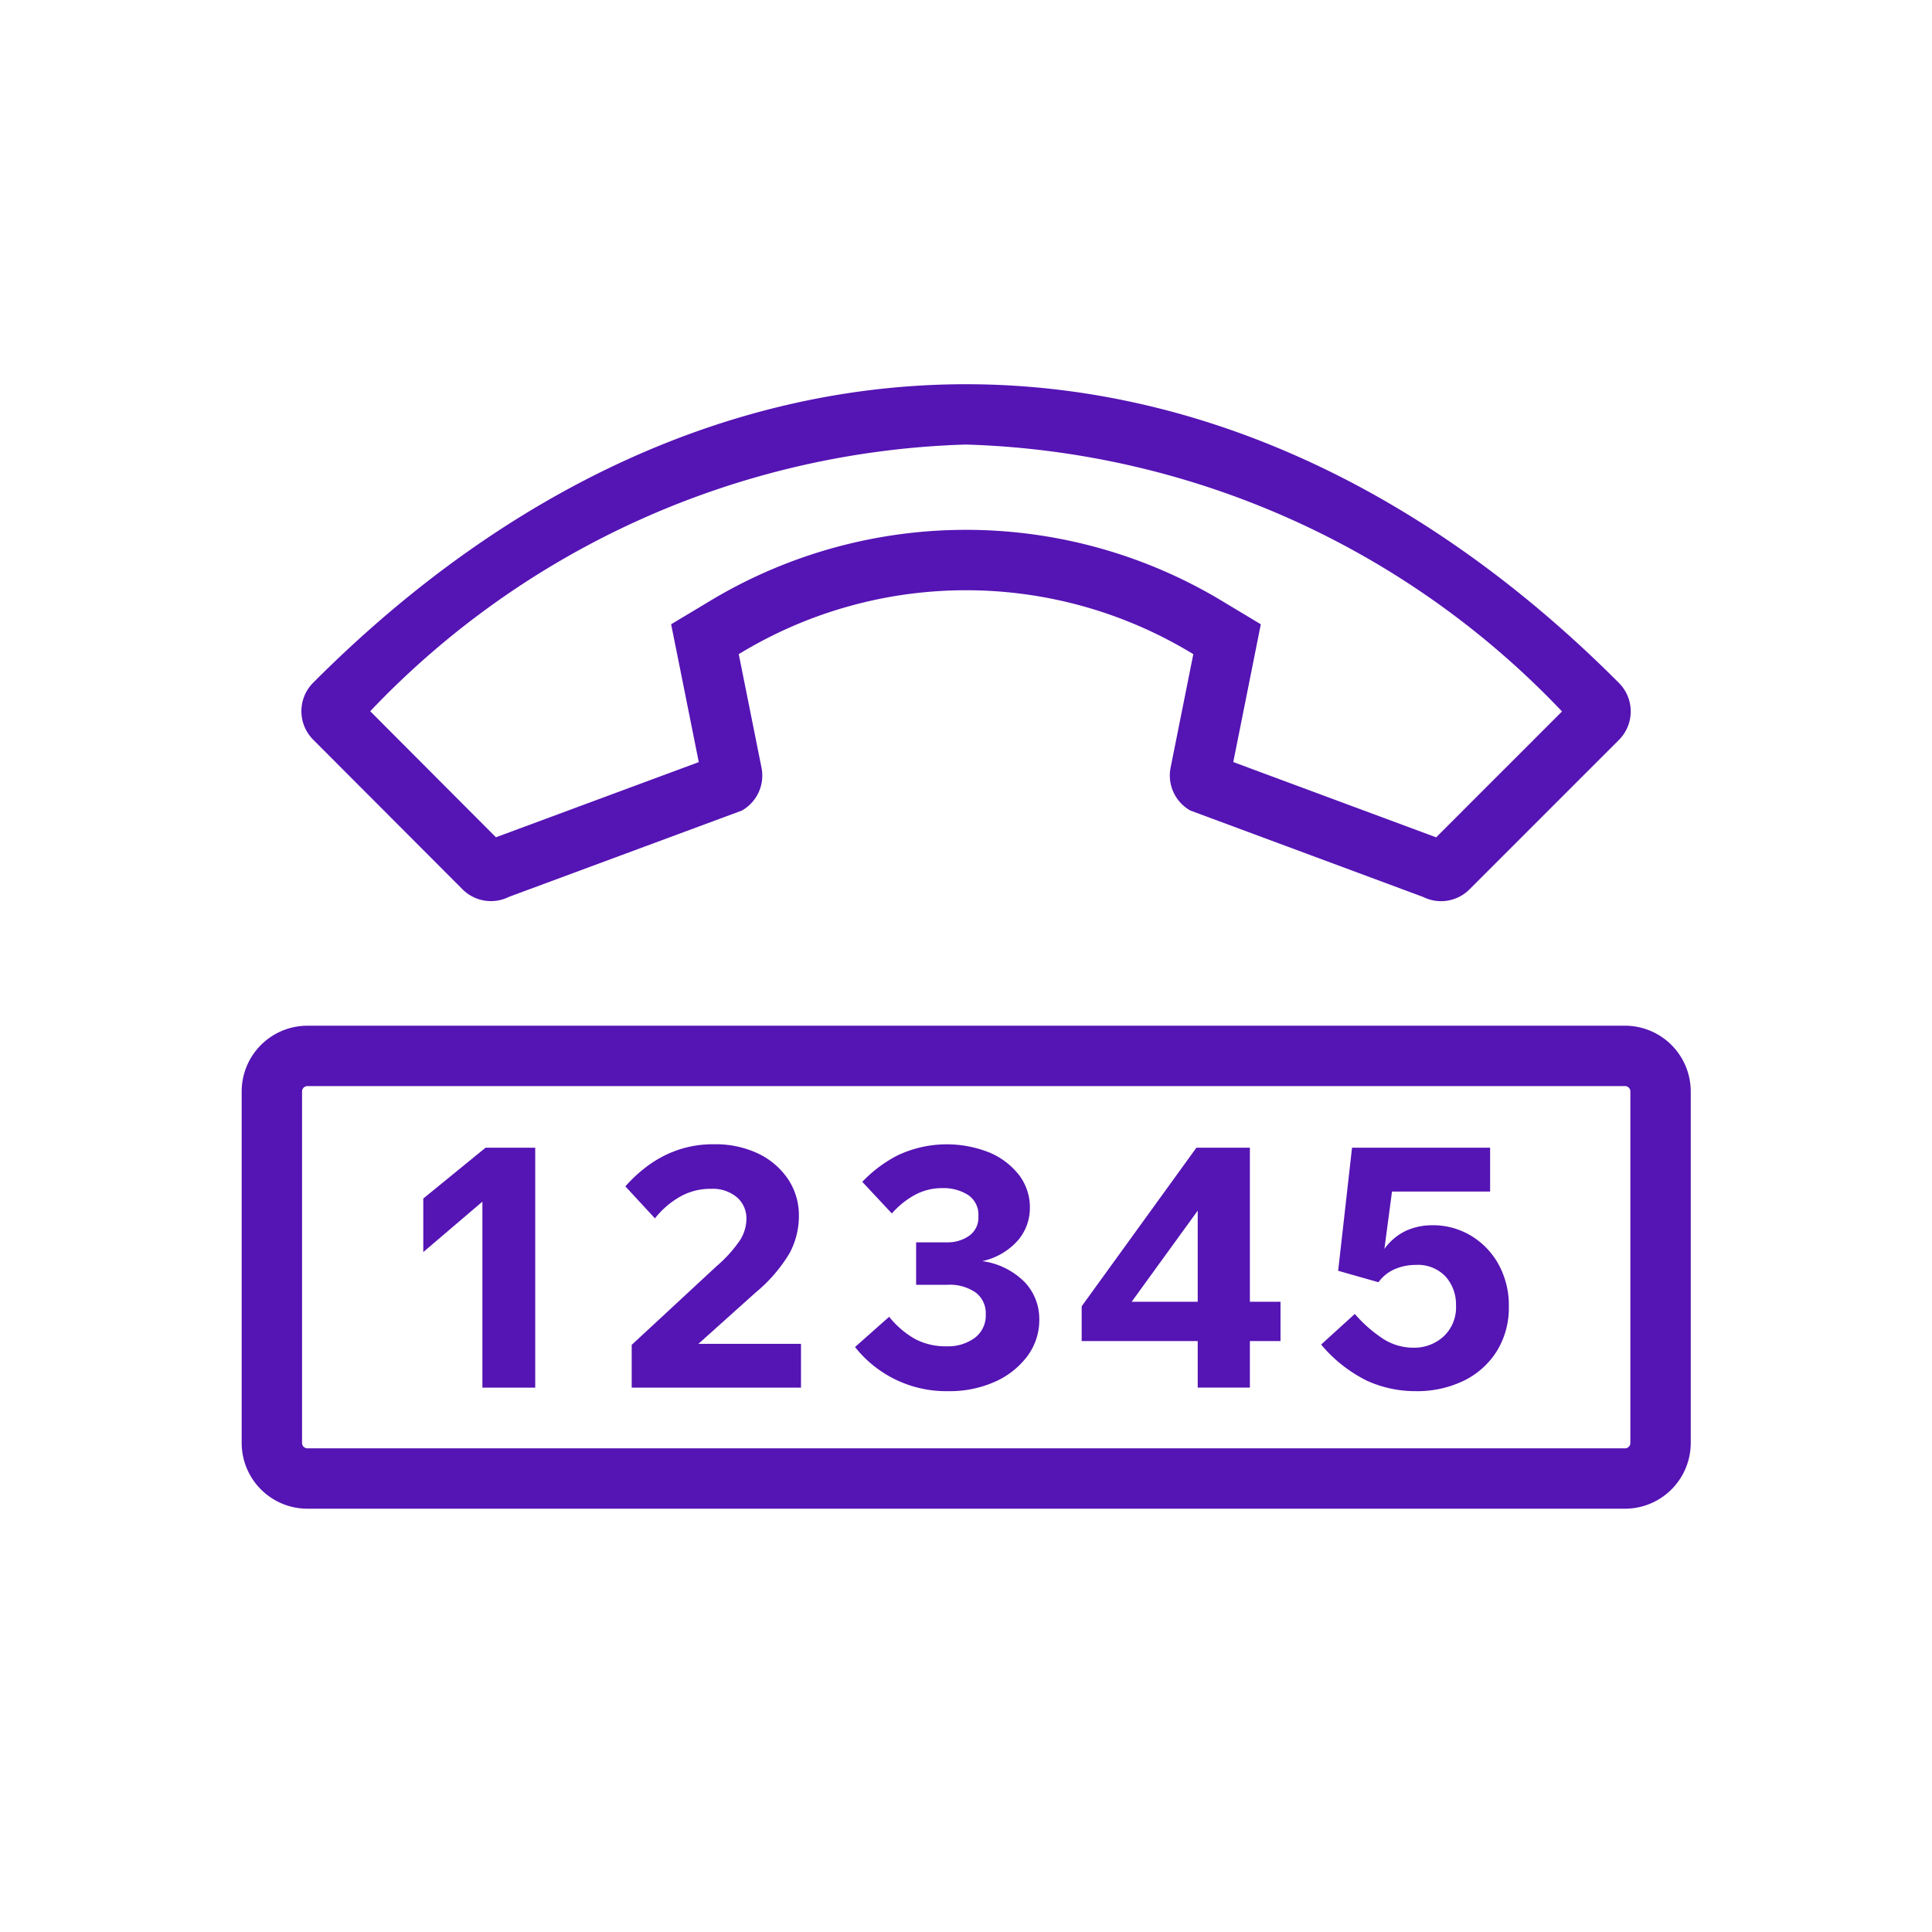 <svg id="Icons" xmlns="http://www.w3.org/2000/svg" viewBox="0 0 32 32"><defs><style>.cls-1{fill:#5514b4;}</style></defs><path class="cls-1" d="M7.661,14.73a.665.665,0,0,0,.768.125L12.286,13.426a.665.665,0,0,0,.327-.711l-.377-1.88a7.222,7.222,0,0,1,7.529,0l-.376,1.879a.665.665,0,0,0,.327.711l3.855,1.431a.665.665,0,0,0,.768-.125l2.475-2.475a.668.668,0,0,0,.006-.939c-3.289-3.302-7.056-4.953-10.822-4.953-3.754-0-7.506,1.64-10.786,4.919l-.03.03a.668.668,0,0,0,.006.939Zm8.338-7.367a14.198,14.198,0,0,1,9.873,4.421L23.787,13.869l-3.36-1.247.318-1.591.138-.691-.604-.363a8.222,8.222,0,0,0-8.558,0l-.605.363.139.691.319,1.592-3.36,1.245-2.082-2.088A14.188,14.188,0,0,1,15.999,7.363Z"/><path class="cls-1" d="M26.915,16.989H5.092a1.09,1.09,0,0,0-1.089,1.089v5.822A1.09,1.09,0,0,0,5.092,24.989H26.915a1.09,1.09,0,0,0,1.089-1.089V18.078A1.09,1.09,0,0,0,26.915,16.989Zm.089,6.911a.089.089,0,0,1-.089.089H5.092a.089.089,0,0,1-.089-.089V18.078a.089.089,0,0,1,.089-.089H26.915a.089.089,0,0,1,.089.089Z"/><polygon class="cls-1" points="7.011 19.851 7.011 20.738 7.99 19.903 7.99 22.984 8.865 22.984 8.865 19.01 8.042 19.01 7.011 19.851"/><path class="cls-1" d="M12.518,21.406a2.535,2.535,0,0,0,.559-.648,1.297,1.297,0,0,0,.155-.619,1.071,1.071,0,0,0-.179-.608,1.242,1.242,0,0,0-.492-.423,1.636,1.636,0,0,0-.734-.155,1.776,1.776,0,0,0-.619.101,1.861,1.861,0,0,0-.484.259,2.399,2.399,0,0,0-.366.337l.49.53a1.419,1.419,0,0,1,.392-.345,1.007,1.007,0,0,1,.535-.144.62.62,0,0,1,.432.141.459.459,0,0,1,.156.354.667.667,0,0,1-.101.348,2.161,2.161,0,0,1-.389.434l-1.41,1.307v.709h2.804v-.726H11.568Z"/><path class="cls-1" d="M16.269,20.888a1.092,1.092,0,0,0,.593-.346.82.82,0,0,0,.196-.529.881.881,0,0,0-.181-.553,1.221,1.221,0,0,0-.49-.371,1.905,1.905,0,0,0-1.523.049,2.2,2.2,0,0,0-.582.437l.49.524a1.399,1.399,0,0,1,.371-.302.945.945,0,0,1,.469-.118.754.754,0,0,1,.42.112.392.392,0,0,1,.173.354.368.368,0,0,1-.155.325.613.613,0,0,1-.357.107h-.519v.703h.519a.758.758,0,0,1,.464.126.426.426,0,0,1,.17.363.462.462,0,0,1-.184.392.745.745,0,0,1-.461.138,1.083,1.083,0,0,1-.526-.121,1.509,1.509,0,0,1-.429-.368l-.565.501a1.924,1.924,0,0,0,1.544.731,1.833,1.833,0,0,0,.771-.155,1.354,1.354,0,0,0,.538-.423,1.001,1.001,0,0,0,.199-.614.89.89,0,0,0-.233-.605A1.222,1.222,0,0,0,16.269,20.888Z"/><path class="cls-1" d="M20.702,19.01h-.886l-1.9,2.626v.576H19.838v.771h.864V22.212h.507v-.651H20.702Zm-.864,2.551H18.744L19.838,20.052Z"/><path class="cls-1" d="M24.364,20.467a1.22,1.22,0,0,0-.64-.173,1.049,1.049,0,0,0-.438.092.935.935,0,0,0-.356.3l.126-.95h1.625v-.726H22.394l-.23,2.038.668.19A.642.642,0,0,1,23.105,21.02a.87.87,0,0,1,.343-.069.631.631,0,0,1,.496.193.695.695,0,0,1,.172.481.656.656,0,0,1-.205.51.718.718,0,0,1-.504.187.919.919,0,0,1-.498-.147,2.243,2.243,0,0,1-.469-.412l-.558.507a2.341,2.341,0,0,0,.765.602,1.937,1.937,0,0,0,.8.17,1.773,1.773,0,0,0,.798-.173,1.33,1.33,0,0,0,.547-.49,1.361,1.361,0,0,0,.199-.737,1.402,1.402,0,0,0-.17-.7A1.263,1.263,0,0,0,24.364,20.467Z"/></svg>